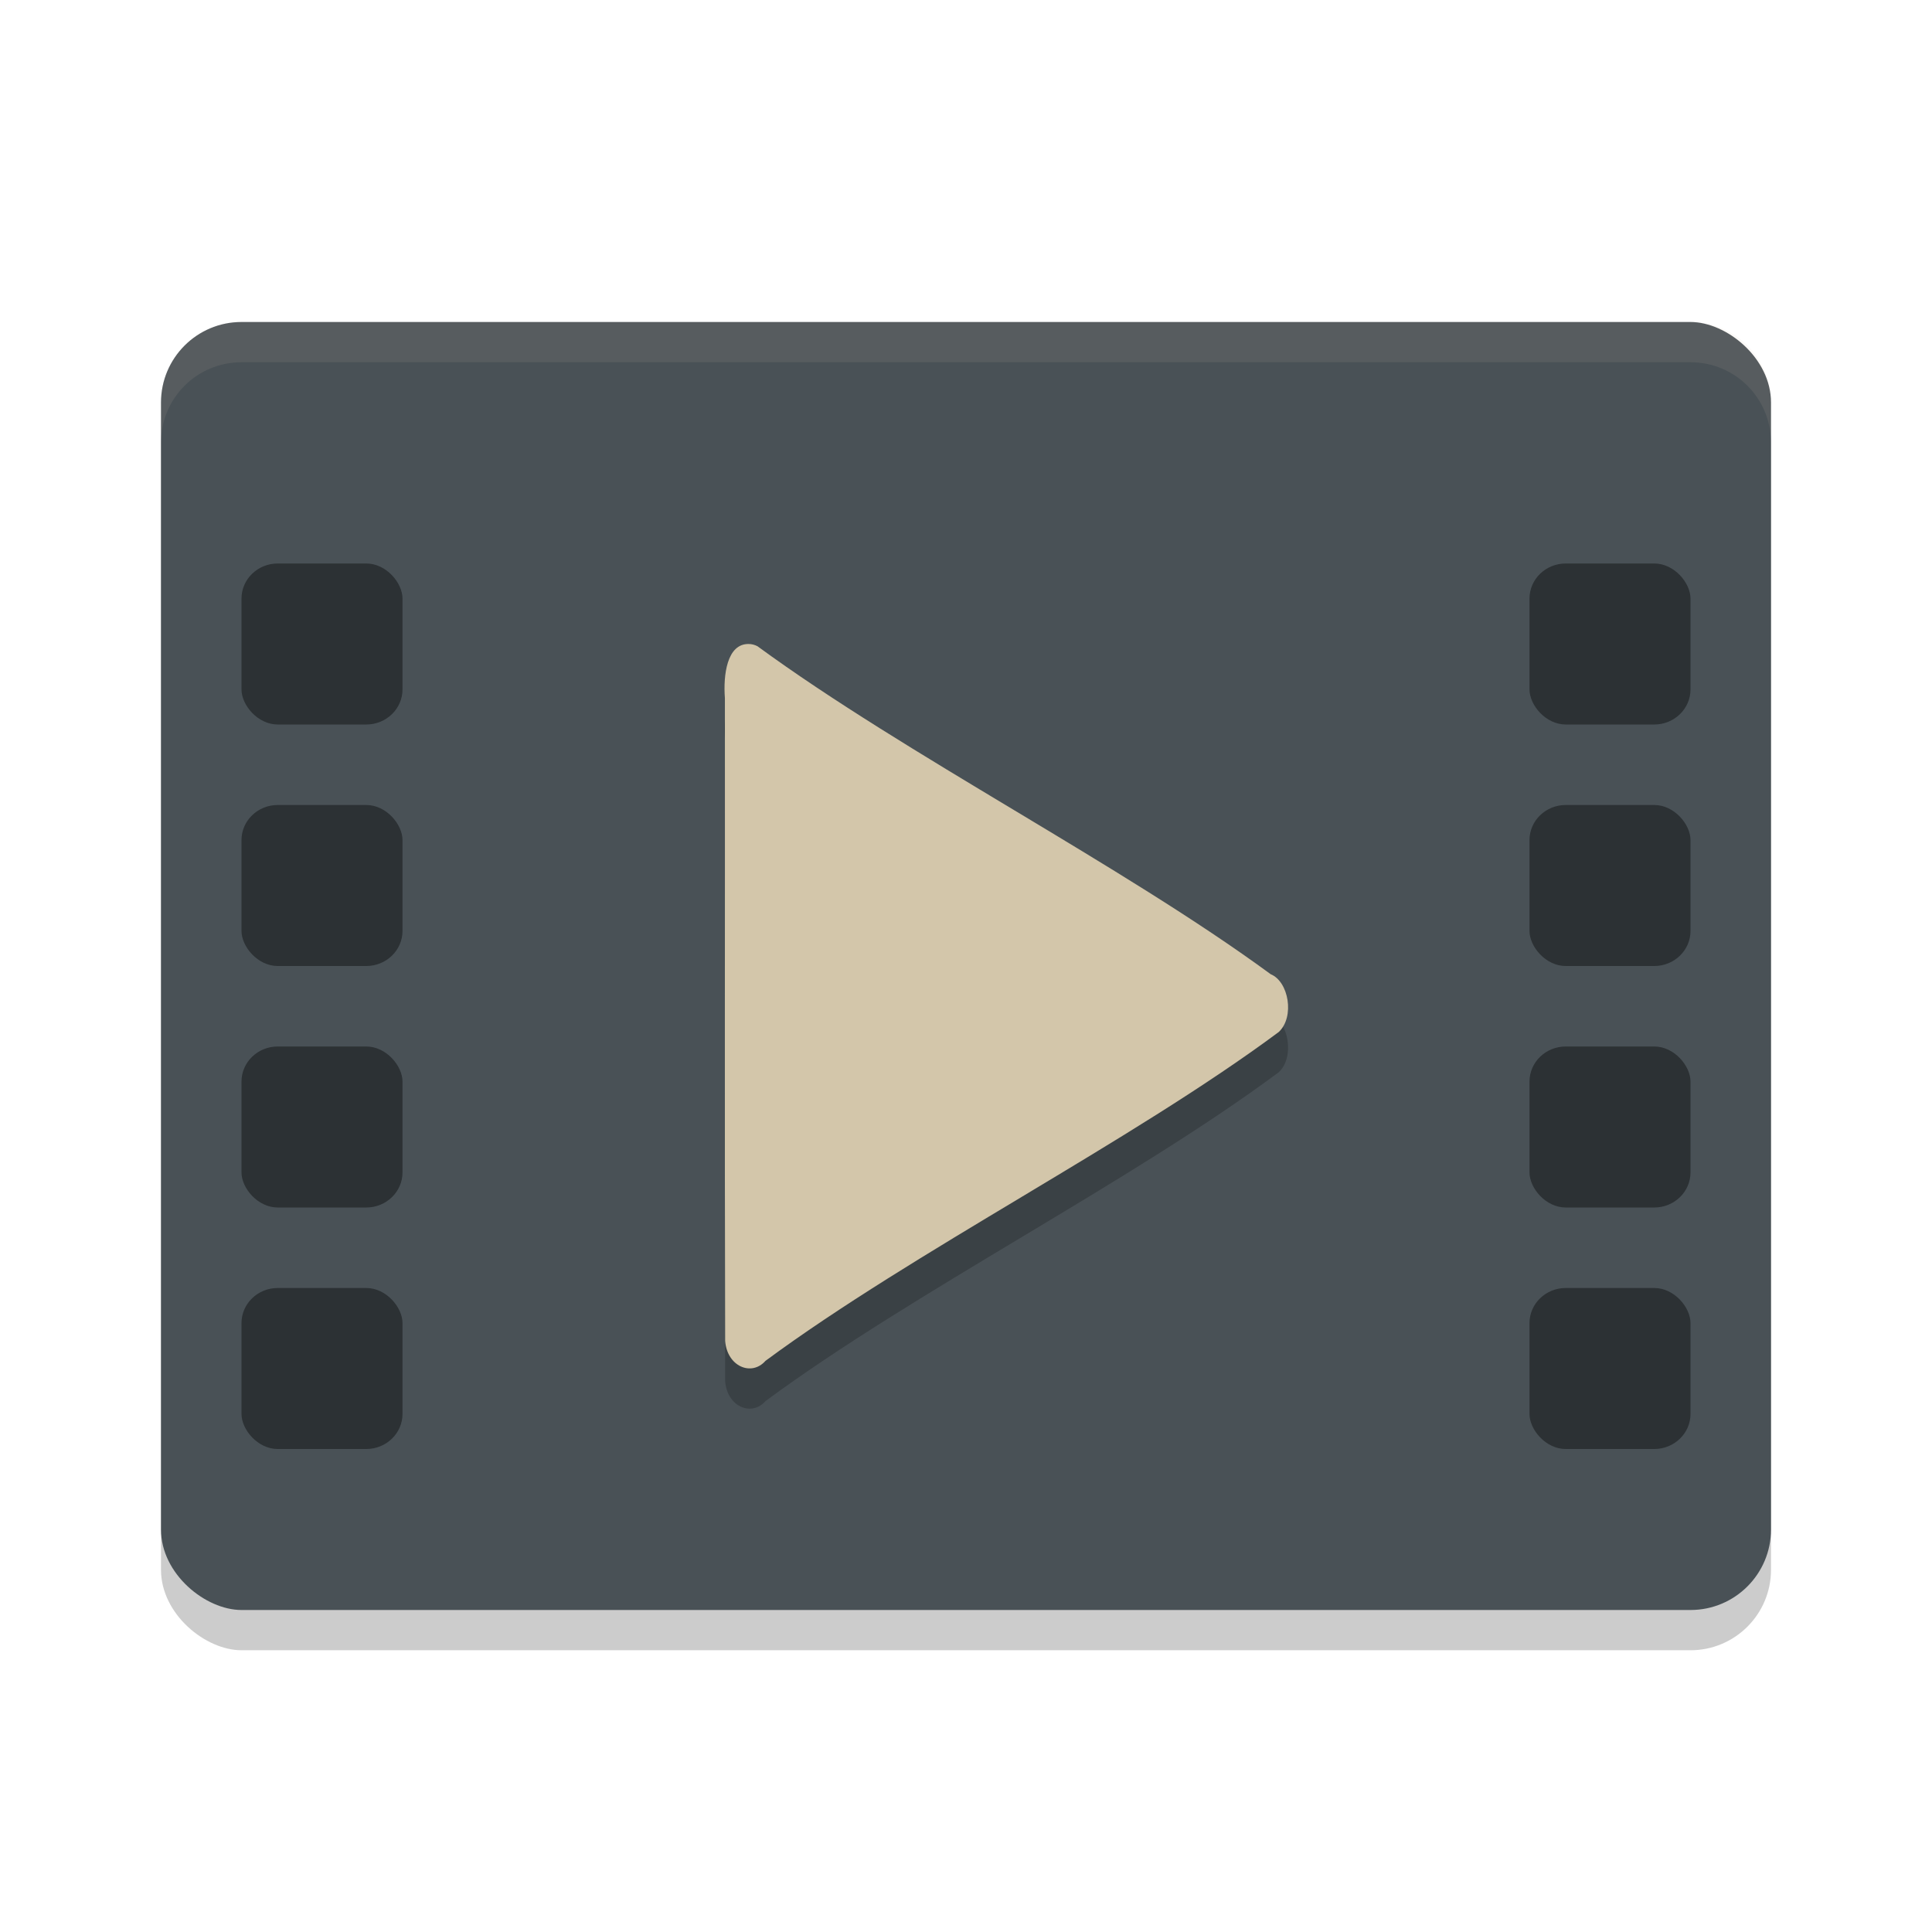 <svg xmlns="http://www.w3.org/2000/svg" width="24" height="24" version="1">
 <rect style="opacity:0.2" width="16" height="20" x="-20.5" y="-22" rx="1" ry="1" transform="matrix(0,-1,-1,0,0,0)"/>
 <rect style="fill:#495156" width="16" height="20" x="-20" y="-22" rx="1" ry="1" transform="matrix(0,-1,-1,0,0,0)"/>
 <rect style="opacity:0.4" width="2" height="2" x="3" y="7" rx=".45" ry=".436"/>
 <rect style="opacity:0.4" width="2" height="2" x="3" y="16" rx=".45" ry=".436"/>
 <rect style="opacity:0.4" width="2" height="2" x="3" y="13" rx=".45" ry=".436"/>
 <rect style="opacity:0.4" width="2" height="2" x="3" y="10" rx=".45" ry=".436"/>
 <rect style="opacity:0.4" width="2" height="2" x="19" y="7" rx=".45" ry=".436"/>
 <rect style="opacity:0.4" width="2" height="2" x="19" y="16" rx=".45" ry=".436"/>
 <rect style="opacity:0.4" width="2" height="2" x="19" y="13" rx=".45" ry=".436"/>
 <rect style="opacity:0.4" width="2" height="2" x="19" y="10" rx=".45" ry=".436"/>
 <path style="opacity:0.2" d="m 9.302,8.5 c -0.272,-0.006 -0.319,0.388 -0.297,0.672 0.002,2.662 -0.004,5.324 0.003,7.985 0.024,0.318 0.328,0.445 0.501,0.248 1.846,-1.363 4.532,-2.716 6.376,-4.085 0.201,-0.188 0.124,-0.627 -0.1,-0.718 C 13.937,11.246 11.258,9.881 9.41,8.528 9.376,8.51 9.338,8.5 9.301,8.5 Z"/>
 <path style="fill:#d3c6aa" d="m 9.302,8 c -0.272,-0.006 -0.319,0.388 -0.297,0.672 0.002,2.662 -0.004,5.324 0.003,7.985 0.024,0.318 0.328,0.445 0.501,0.248 1.846,-1.363 4.532,-2.716 6.376,-4.085 0.201,-0.188 0.124,-0.627 -0.1,-0.718 C 13.937,10.746 11.258,9.381 9.41,8.028 9.376,8.01 9.338,8 9.301,8 Z"/>
 <path style="fill:#d3c6aa;opacity:0.1" d="M 3 4 C 2.446 4 2 4.446 2 5 L 2 5.5 C 2 4.946 2.446 4.5 3 4.5 L 21 4.5 C 21.554 4.5 22 4.946 22 5.5 L 22 5 C 22 4.446 21.554 4 21 4 L 3 4 z"/>
</svg>
